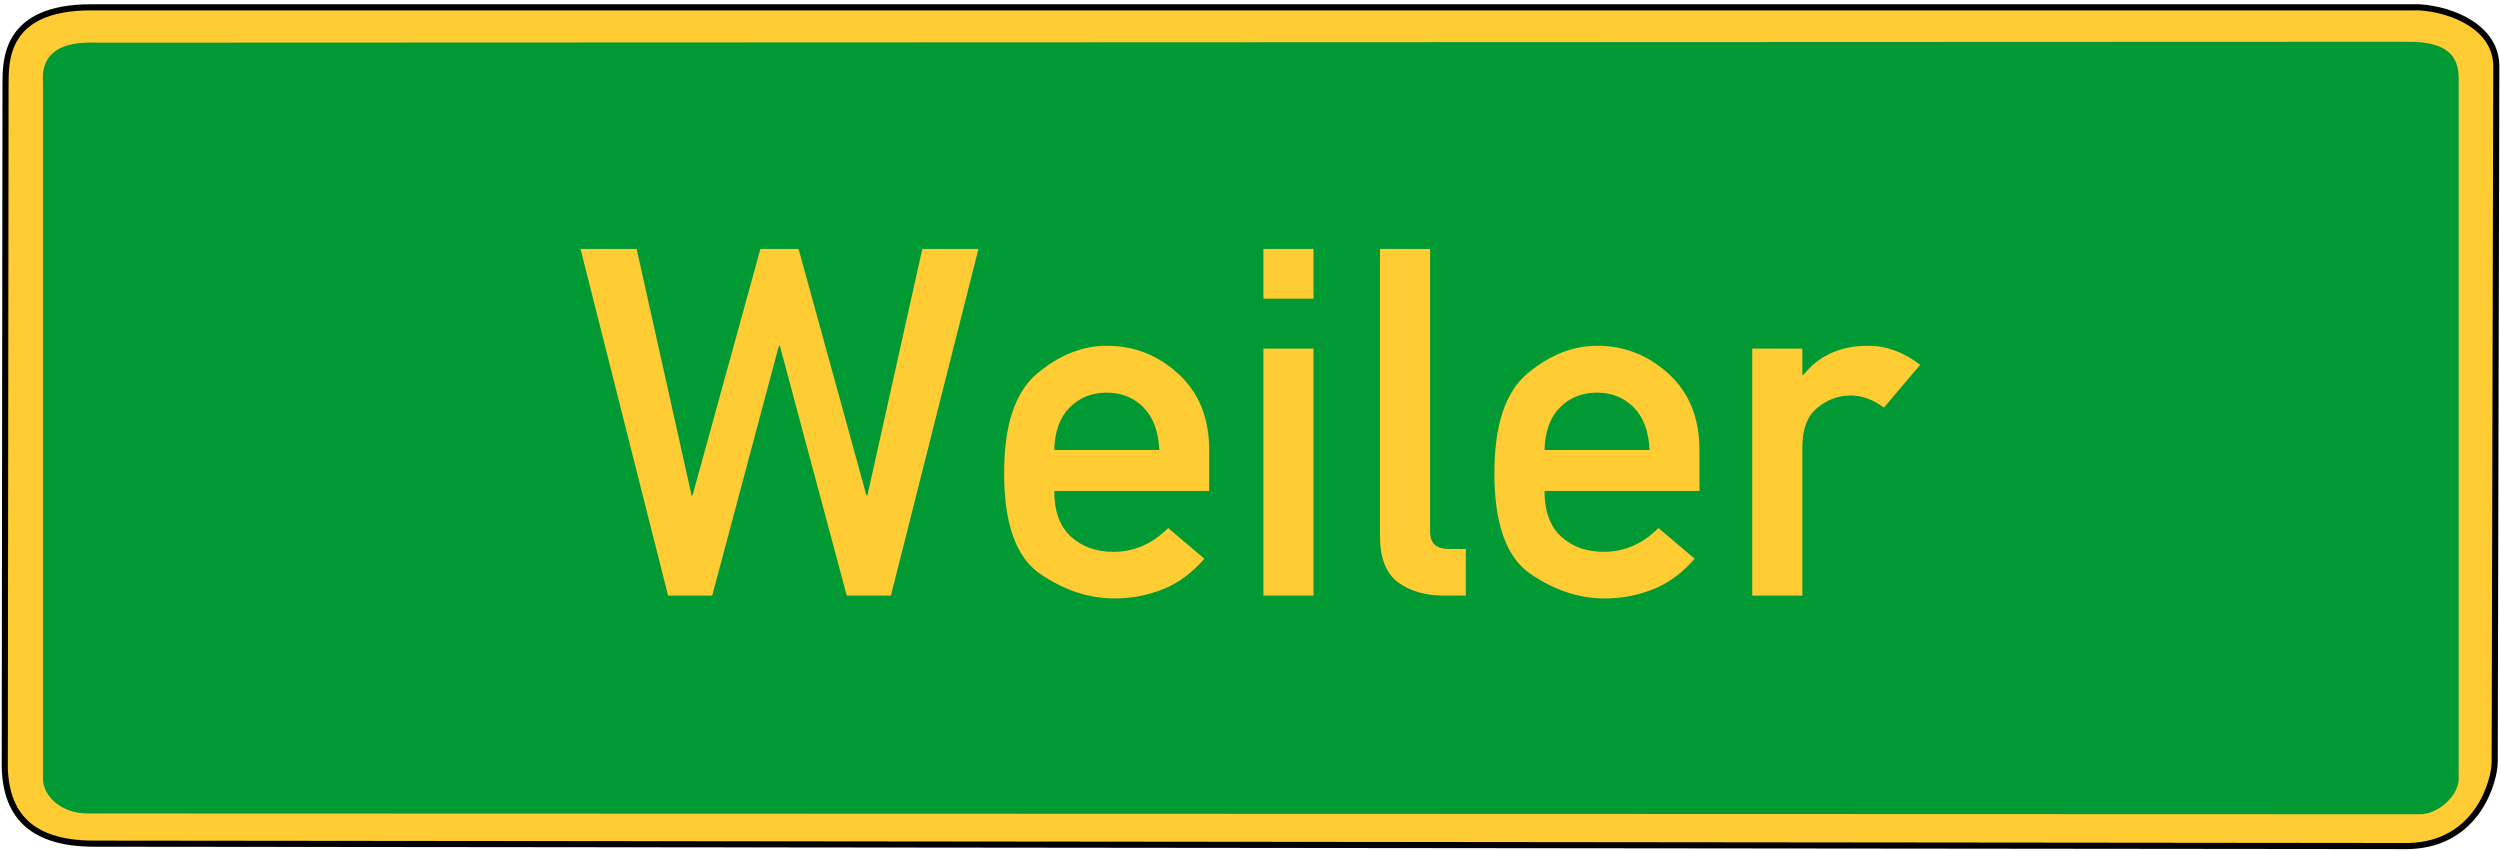 <?xml version="1.0" encoding="UTF-8" standalone="no"?>
<!-- Created with Inkscape (http://www.inkscape.org/) -->
<svg
   xmlns:svg="http://www.w3.org/2000/svg"
   xmlns="http://www.w3.org/2000/svg"
   version="1.0"
   width="970"
   height="330"
   id="svg2">
  <defs
     id="defs4" />
  <path
     d="M 35.24,2.846 L 938.842,2.846 C 951.623,3.698 968.591,10.643 968.563,25.776 L 967.941,295.393 C 968.042,302.457 961.557,327.812 934.226,328.273 L 36.513,327.34 C 9.894,327.34 1.234,314.142 1.856,294.255 L 2.147,32.821 C 2.147,23.571 1.797,2.846 35.24,2.846 z "
     style="fill:#fc3;fill-opacity:1;fill-rule:evenodd;stroke:black;stroke-width:2.366;stroke-linecap:butt;stroke-linejoin:miter;stroke-miterlimit:4;stroke-dasharray:none;stroke-opacity:1"
     id="path3669" />
  <path
     d="M 37.718,17.156 C 23.908,16.501 16.344,20.944 17.271,32.035 L 17.271,302.441 C 17.369,308.241 23.856,315.203 34.352,315.033 L 938.713,315.323 C 945.789,315.493 953.274,308.22 953.372,302.42 L 953.372,30.438 C 953.367,21.525 948.601,17.392 936.656,16.804 L 37.718,17.156 z "
     style="fill:#093;fill-opacity:1;fill-rule:evenodd;stroke:#093;stroke-width:1.185px;stroke-linecap:butt;stroke-linejoin:miter;stroke-opacity:1"
     id="path3661" />
  <path
     d="M 258.178,232.023 L 224.344,96.968 L 246.035,96.968 L 267.262,192.999 L 267.632,192.999 L 293.865,96.968 L 308.603,96.968 L 334.836,192.999 L 335.206,192.999 L 356.433,96.968 L 378.124,96.968 L 344.29,232.023 L 327.235,232.023 L 301.373,134.695 L 301.002,134.695 L 275.233,232.023 L 258.178,232.023 z M 467.295,191.238 L 407.415,191.238 C 407.415,199.148 409.562,205.08 413.857,209.035 C 418.152,212.99 423.636,214.968 430.31,214.968 C 438.282,214.968 445.327,211.878 451.445,205.698 L 465.441,217.656 C 460.683,223.218 455.322,227.188 449.359,229.567 C 443.396,231.946 437.17,233.136 430.681,233.136 C 420.794,233.136 411.215,229.938 401.946,223.542 C 392.677,217.146 388.042,204.061 388.042,184.286 C 388.042,165.562 392.321,152.616 400.88,145.447 C 409.439,138.279 418.384,134.695 427.715,134.695 C 438.282,134.695 447.521,138.356 455.431,145.679 C 463.34,153.002 467.295,162.874 467.295,175.295 L 467.295,191.238 z M 407.415,175.295 L 448.015,175.295 C 447.706,168.065 445.667,162.534 441.897,158.702 C 438.128,154.871 433.4,152.956 427.715,152.955 C 421.968,152.956 417.194,154.871 413.394,158.702 C 409.593,162.534 407.6,168.065 407.415,175.295 L 407.415,175.295 z M 488.244,232.023 L 488.244,135.807 L 507.617,135.807 L 507.617,232.023 L 488.244,232.023 z M 488.244,116.341 L 488.244,96.968 L 507.617,96.968 L 507.617,116.341 L 488.244,116.341 z M 533.294,208.757 L 533.294,96.968 L 552.667,96.968 L 552.667,207.181 C 552.667,211.631 555.077,213.855 559.897,213.855 L 566.478,213.855 L 566.478,232.023 L 557.95,232.023 C 550.905,232.023 545.035,230.309 540.338,226.879 C 535.642,223.449 533.293,217.409 533.294,208.757 L 533.294,208.757 z M 656.762,191.238 L 596.882,191.238 C 596.882,199.148 599.029,205.08 603.324,209.035 C 607.619,212.99 613.103,214.968 619.777,214.968 C 627.749,214.968 634.793,211.878 640.911,205.698 L 654.908,217.656 C 650.15,223.218 644.789,227.188 638.826,229.567 C 632.862,231.946 626.636,233.136 620.148,233.136 C 610.26,233.136 600.682,229.938 591.413,223.542 C 582.143,217.146 577.509,204.061 577.509,184.286 C 577.509,165.562 581.788,152.616 590.347,145.447 C 598.905,138.279 607.85,134.695 617.182,134.695 C 627.749,134.695 636.987,138.356 644.897,145.679 C 652.807,153.002 656.762,162.874 656.762,175.295 L 656.762,191.238 z M 596.882,175.295 L 637.482,175.295 C 637.173,168.065 635.133,162.534 631.364,158.702 C 627.594,154.871 622.867,152.956 617.182,152.955 C 611.435,152.956 606.661,154.871 602.86,158.702 C 599.06,162.534 597.067,168.065 596.882,175.295 L 596.882,175.295 z M 677.155,232.023 L 677.155,135.807 L 696.528,135.807 L 696.528,146.096 L 696.898,146.096 C 702.893,138.495 711.235,134.695 721.926,134.695 C 728.971,134.695 735.675,137.167 742.04,142.11 L 728.044,158.795 C 723.841,155.644 719.578,154.068 715.252,154.068 C 710.494,154.068 706.183,155.659 702.321,158.842 C 698.459,162.024 696.528,167.138 696.528,174.182 L 696.528,232.023 L 677.155,232.023 z "
     transform="scale(1.004,0.996)"
     style="font-size:189.837px;font-style:normal;font-variant:normal;font-weight:normal;font-stretch:normal;text-align:center;line-height:100%;writing-mode:lr-tb;text-anchor:middle;fill:#fc3;fill-opacity:1;stroke:none;stroke-width:1px;stroke-linecap:butt;stroke-linejoin:miter;stroke-opacity:1;font-family:DIN 1451 Mittelschrift"
     id="text5574" />
</svg>
